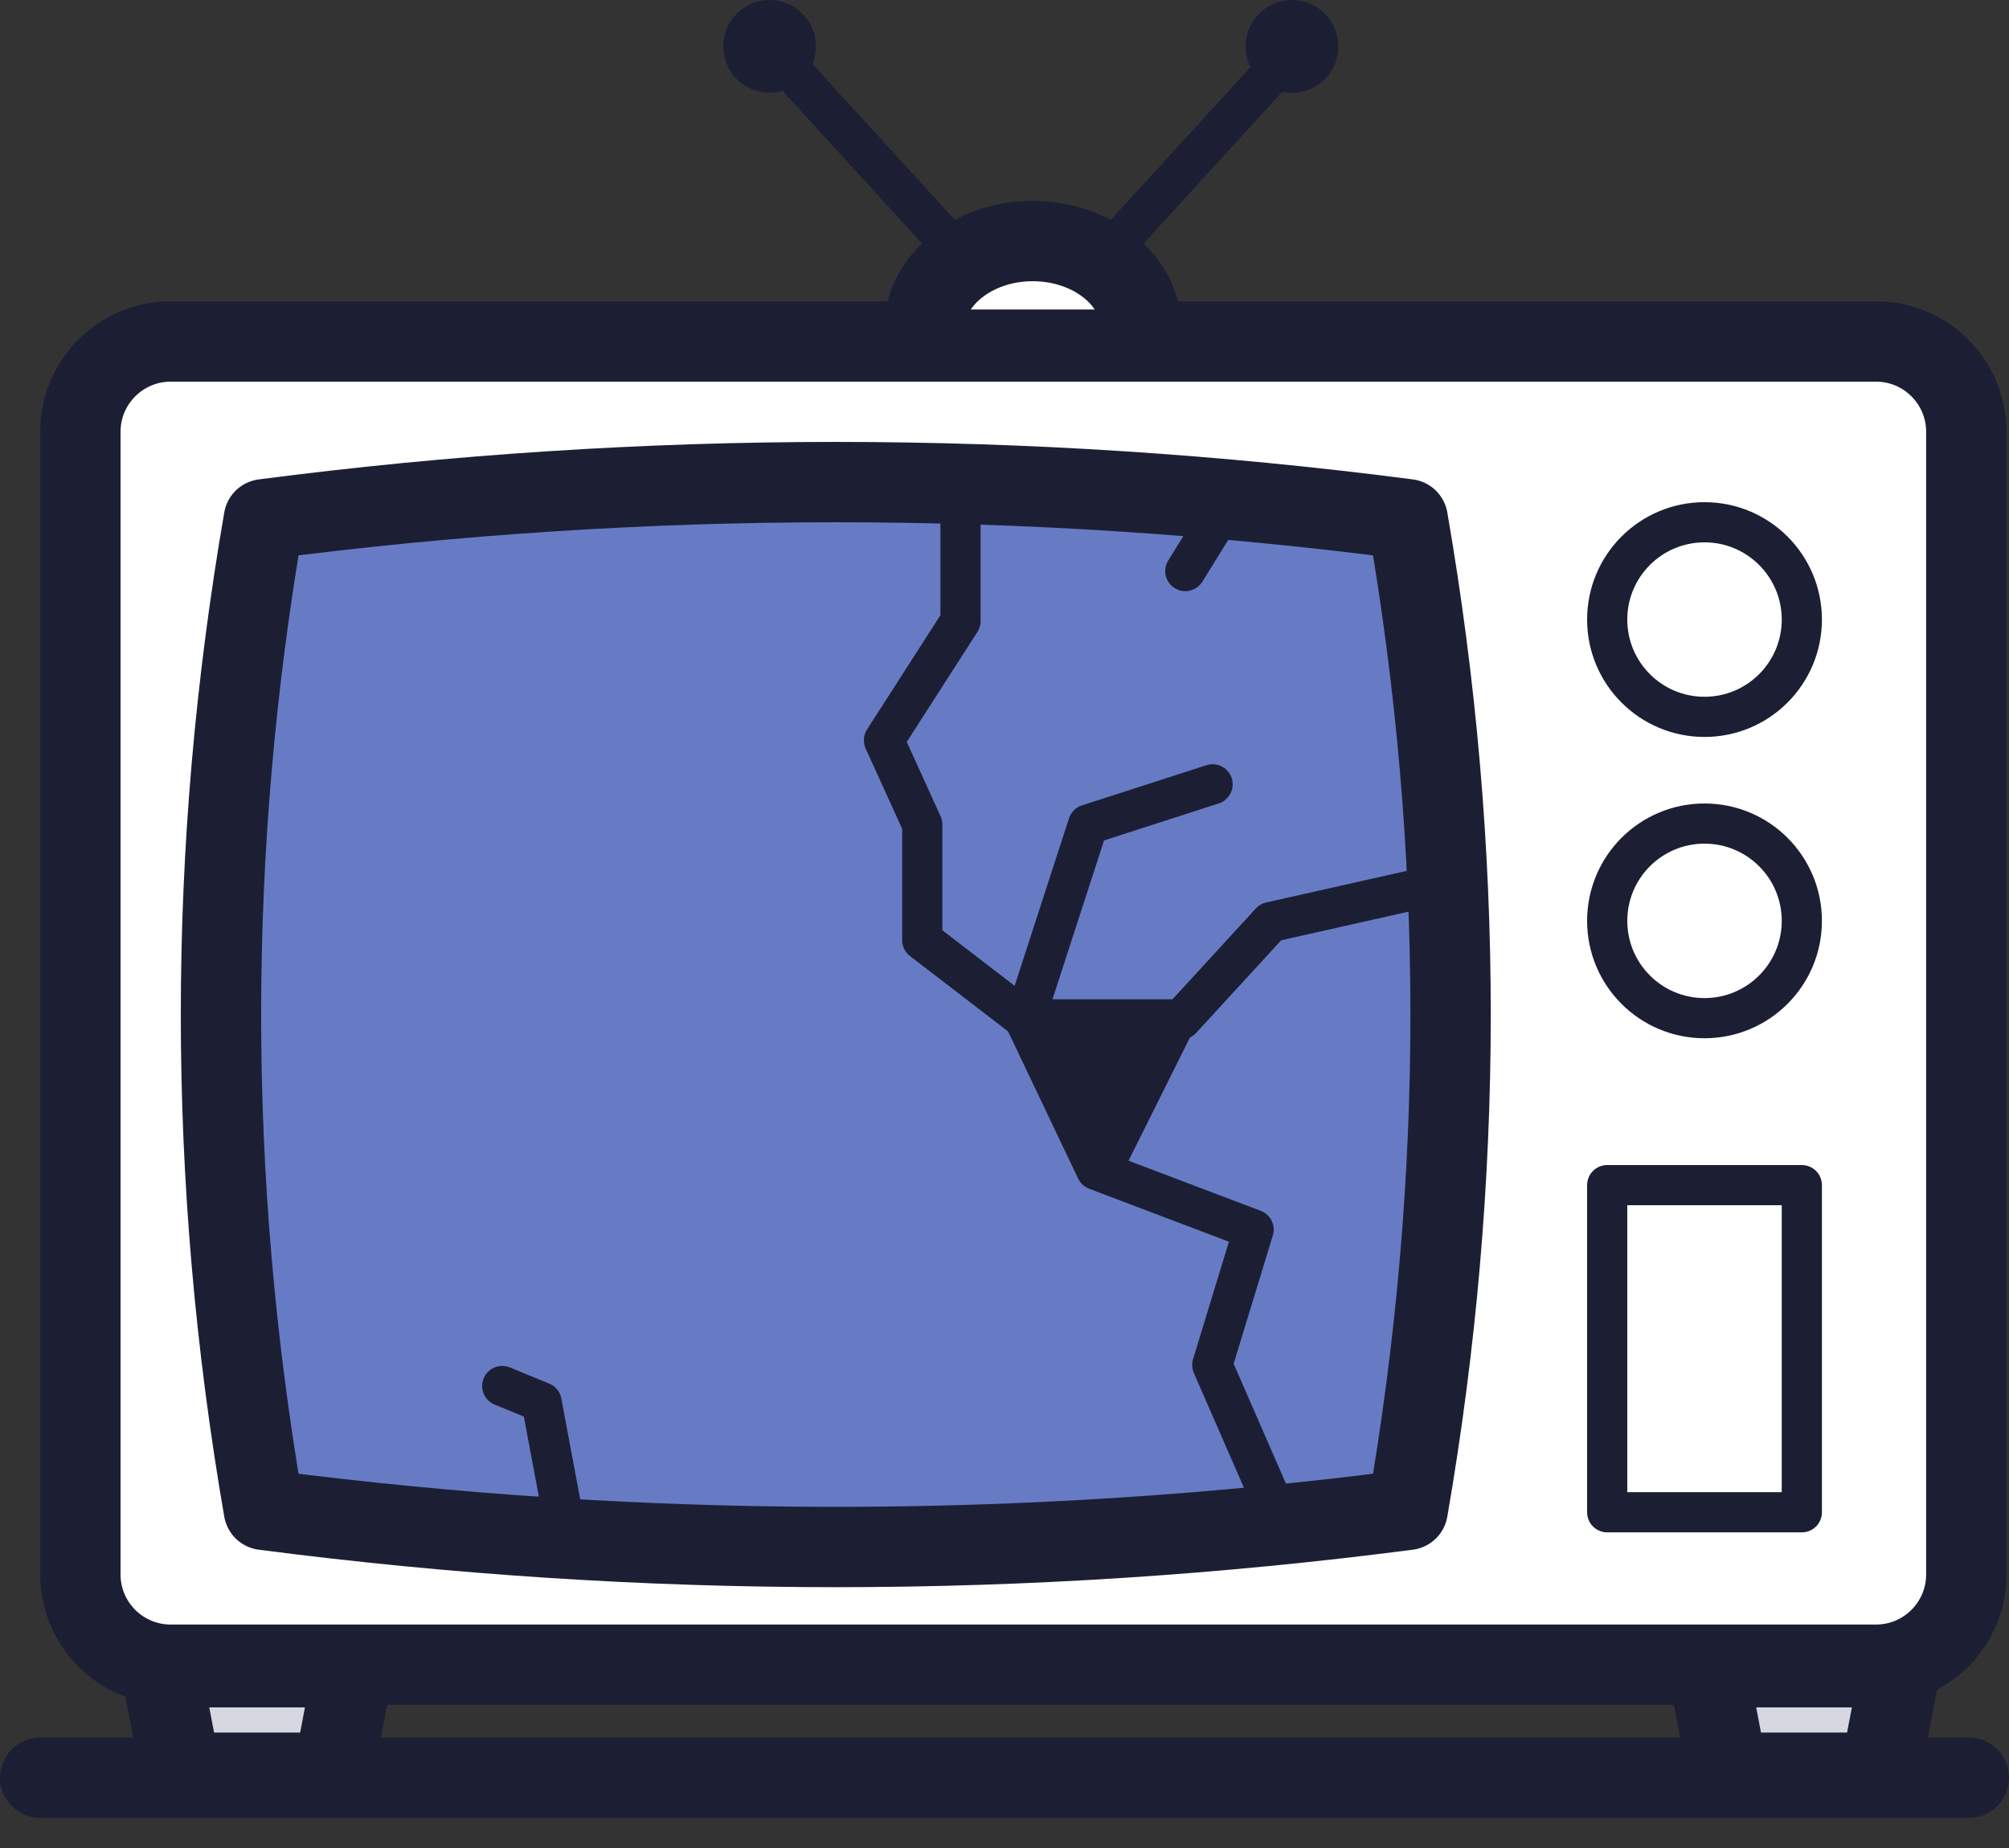 <svg width="50px" height="46px" viewBox="0 0 50 46" version="1.1" xmlns="http://www.w3.org/2000/svg" xmlns:xlink="http://www.w3.org/1999/xlink">
    <rect x="0" y="0" width="50" height="46" fill="#333333" stroke="none"/>
    <g id="Page-1" stroke="none" stroke-width="1" fill="none" fill-rule="evenodd">
        <g id="estimate---1" transform="translate(-776, -496)">
            <g id="top" transform="translate(0, 1)">
                <g id="Group" transform="translate(724, 274)">
                    <g id="Group-18">
                        <g id="Group-12" transform="translate(0, 180)">
                            <g id="Group-48" transform="translate(29, 41)">
                                <g id="junk" transform="translate(24, 0)">
                                    <path d="M45.689,8.5 L3.249,8.5 C2.007,8.5 1,9.507 1,10.749 L1,39.189 C1,40.431 2.007,41.438 3.249,41.438 L45.689,41.438 C46.931,41.438 47.938,40.431 47.938,39.189 L47.938,10.749 C47.938,9.507 46.931,8.5 45.689,8.5 Z" id="Stroke-5" fill="#FFFFFF"></path>
                                    <path d="M34.035,12.925 C35.458,21.144 35.458,29.363 34.035,37.583 C24.546,38.816 15.056,38.816 5.567,37.583 C4.144,29.363 4.144,21.144 5.567,12.925 C15.056,11.692 24.546,11.692 34.035,12.925 Z" id="Fill-1" fill="#677BC5"></path>
                                    <path d="M34.035,12.925 C24.546,11.692 15.056,11.692 5.567,12.925 C4.144,21.144 4.144,29.363 5.567,37.583 C15.056,38.816 24.546,38.816 34.035,37.583 C35.458,29.363 35.458,21.144 34.035,12.925 Z" id="Stroke-3" stroke="#1C1F34" stroke-width="2" stroke-linecap="round" stroke-linejoin="round"></path>
                                    <path d="M45.689,8.5 L3.249,8.5 C2.007,8.5 1,9.507 1,10.749 L1,39.189 C1,40.431 2.007,41.438 3.249,41.438 L45.689,41.438 C46.931,41.438 47.938,40.431 47.938,39.189 L47.938,10.749 C47.938,9.507 46.931,8.5 45.689,8.5 Z" id="Stroke-5" stroke="#1C1F34" stroke-width="2" stroke-linecap="round" stroke-linejoin="round"></path>
                                    <polygon id="Fill-7" fill="#D6D7E0" points="7.298 44.126 3.5 44.126 3 41.5 7.798 41.5"></polygon>
                                    <polygon id="Stroke-9" stroke="#1C1F34" stroke-width="2" stroke-linecap="round" stroke-linejoin="round" points="7.298 44.126 3.5 44.126 3 41.5 7.798 41.5"></polygon>
                                    <path d="M0,44.25 L48,44.25" id="Stroke-16" stroke="#1C1F34" stroke-width="2" stroke-linecap="round" stroke-linejoin="round"></path>
                                    <polygon id="Fill-11" fill="#D6D7E0" points="45.798 44.126 42 44.126 41.5 41.5 46.298 41.5"></polygon>
                                    <polygon id="Stroke-13" stroke="#1C1F34" stroke-width="2" stroke-linecap="round" stroke-linejoin="round" points="45.798 44.126 42 44.126 41.5 41.5 46.298 41.5"></polygon>
                                    <polygon id="Stroke-15" stroke="#1C1F34" stroke-linecap="round" stroke-linejoin="round" points="39 37.643 43.844 37.643 43.844 29.5 39 29.5"></polygon>
                                    <path d="M43.844,22.922 C43.844,21.584 42.76,20.5 41.422,20.5 C40.084,20.5 39,21.584 39,22.922 C39,24.259 40.084,25.344 41.422,25.344 C42.76,25.344 43.844,24.259 43.844,22.922 Z" id="Stroke-17" stroke="#1C1F34" stroke-linecap="round" stroke-linejoin="round"></path>
                                    <path d="M43.844,15.422 C43.844,14.085 42.76,13 41.422,13 C40.084,13 39,14.085 39,15.422 C39,16.759 40.084,17.844 41.422,17.844 C42.76,17.844 43.844,16.759 43.844,15.422 Z" id="Stroke-18" stroke="#1C1F34" stroke-linecap="round" stroke-linejoin="round"></path>
                                    <polyline id="Stroke-19" stroke="#1C1F34" stroke-linecap="round" stroke-linejoin="round" points="22.905 12.5 22.905 15.46 21 18.427 21.953 20.523 21.953 23.402 24.509 25.366 26.081 20.523 29.179 19.523"></polyline>
                                    <polyline id="Stroke-20" stroke="#1C1F34" stroke-linecap="round" stroke-linejoin="round" points="34.857 22 30.623 22.952 28.401 25.374 24.5 25.374 26.284 29.122 30.2 30.607 29.171 33.977 30.729 37.547"></polyline>
                                    <polygon id="Fill-21" fill="#1C1F34" points="26.91 29.247 29.027 25 24.5 25.273"></polygon>
                                    <polyline id="Stroke-22" stroke="#1C1F34" stroke-linecap="round" stroke-linejoin="round" points="12.979 37.572 12.479 34.903 11.5 34.5"></polyline>
                                    <path d="M29.252,13 L28.5,14.215" id="Stroke-23" stroke="#1C1F34" stroke-linecap="round" stroke-linejoin="round"></path>
                                    <path d="M26,6.921 L31.41,1" id="Stroke-25" stroke="#1C1F34" stroke-linecap="round" stroke-linejoin="round"></path>
                                    <path d="M32.309,1.155 C32.309,0.517 31.791,0 31.154,0 C30.517,0 30,0.517 30,1.155 C30,1.792 30.517,2.309 31.154,2.309 C31.791,2.309 32.309,1.792 32.309,1.155" id="Fill-26" fill="#1C1F34"></path>
                                    <path d="M23.41,6.921 L18,1" id="Stroke-27" stroke="#1C1F34" stroke-linecap="round" stroke-linejoin="round"></path>
                                    <path d="M17,1.155 C17,0.517 17.517,0 18.154,0 C18.792,0 19.308,0.517 19.308,1.155 C19.308,1.792 18.792,2.309 18.154,2.309 C17.517,2.309 17,1.792 17,1.155" id="Fill-28" fill="#1C1F34"></path>
                                    <path d="M27.407,7.704 C27.407,6.763 26.197,6 24.703,6 C23.21,6 22,6.763 22,7.704" id="Stroke-24" fill="#FFFFFF"></path>
                                    <path d="M27.407,8.204 C27.407,6.987 26.197,6 24.703,6 C23.21,6 22,6.987 22,8.204" id="Stroke-24-Copy" stroke="#1C1F34" stroke-width="2" stroke-linecap="round" stroke-linejoin="round"></path>
                                </g>
                            </g>
                        </g>
                    </g>
                </g>
            </g>
        </g>
    </g>
</svg>
